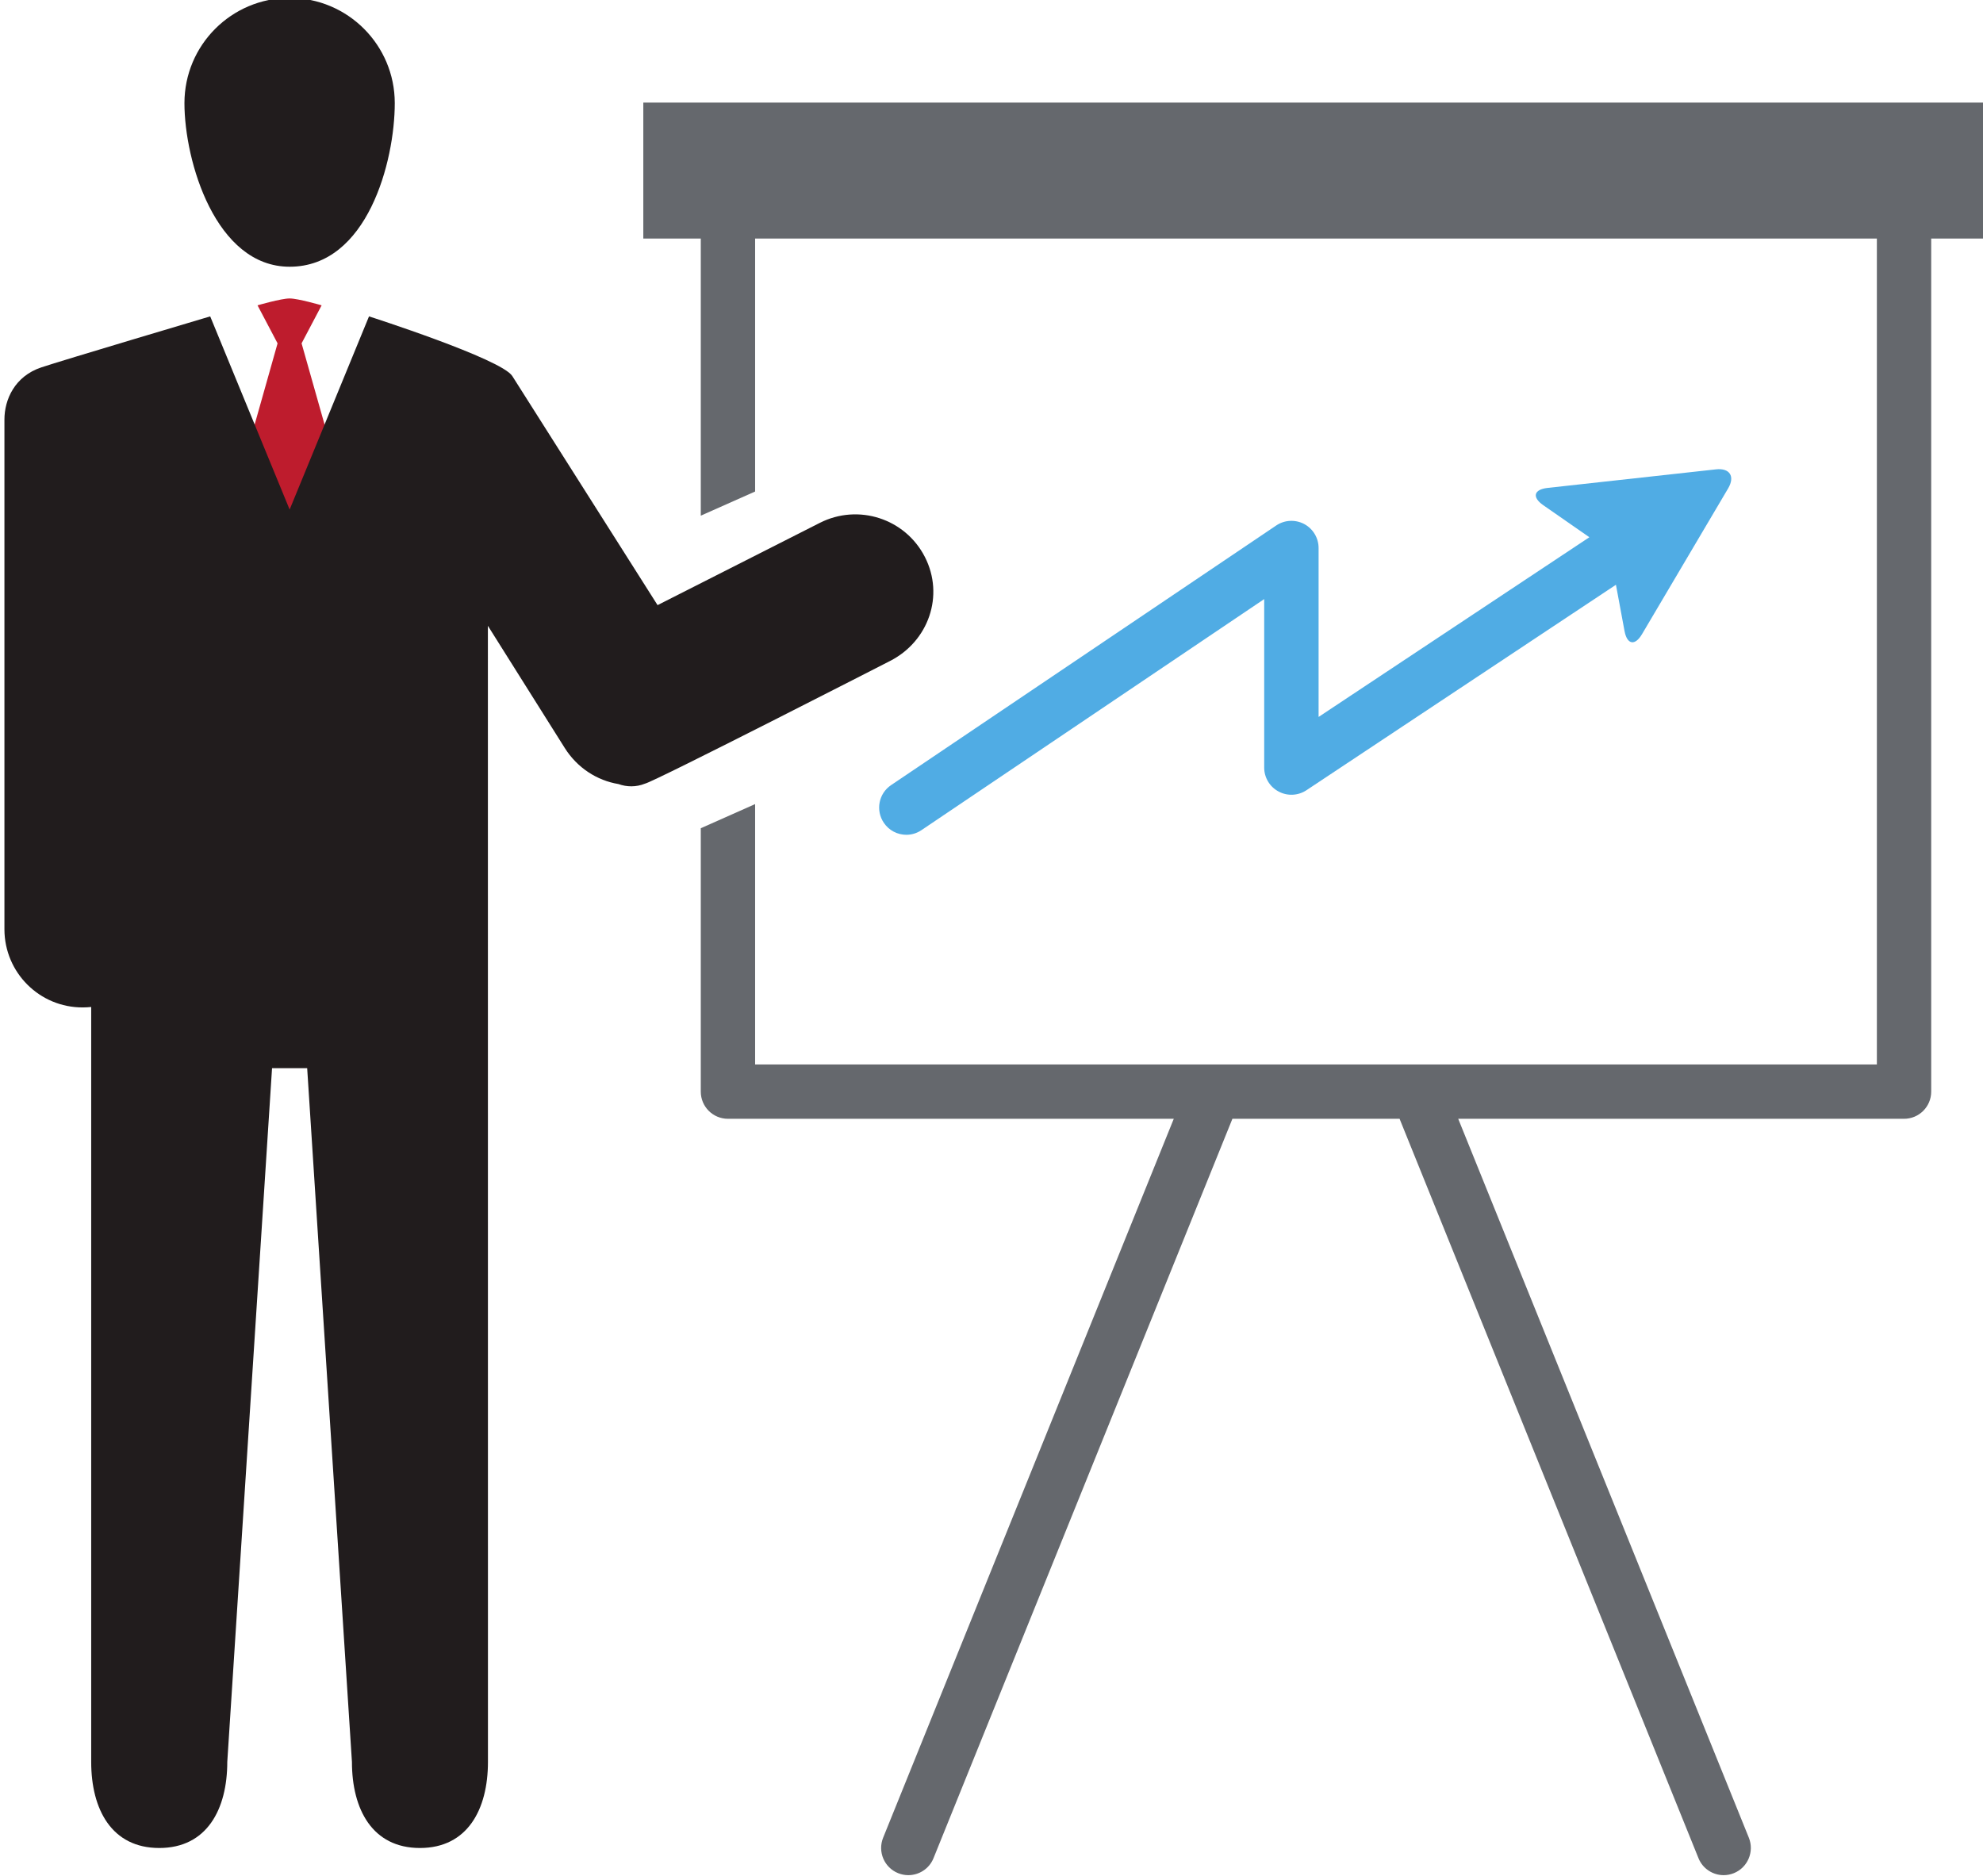<?xml version="1.0" encoding="UTF-8" standalone="no"?>
<!-- Created with Inkscape (http://www.inkscape.org/) -->

<svg
   xmlns:dc="http://purl.org/dc/elements/1.1/"
   xmlns:cc="http://creativecommons.org/ns#"
   xmlns:rdf="http://www.w3.org/1999/02/22-rdf-syntax-ns#"
   xmlns:svg="http://www.w3.org/2000/svg"
   xmlns="http://www.w3.org/2000/svg"
   xmlns:sodipodi="http://sodipodi.sourceforge.net/DTD/sodipodi-0.dtd"
   xmlns:inkscape="http://www.inkscape.org/namespaces/inkscape"
   width="108.998mm"
   height="103.113mm"
   viewBox="0 0 108.998 103.113"
   version="1.1"
   id="svg4401"
   inkscape:version="0.92.5 (2060ec1f9f, 2020-04-08)"
   sodipodi:docname="icon12.svg">
  <defs
     id="defs4395" />
  <sodipodi:namedview
     id="base"
     pagecolor="#ffffff"
     bordercolor="#666666"
     borderopacity="1.0"
     inkscape:pageopacity="0.0"
     inkscape:pageshadow="2"
     inkscape:zoom="0.35"
     inkscape:cx="13.32854"
     inkscape:cy="320.86766"
     inkscape:document-units="mm"
     inkscape:current-layer="layer1"
     showgrid="false"
     inkscape:window-width="1294"
     inkscape:window-height="704"
     inkscape:window-x="72"
     inkscape:window-y="27"
     inkscape:window-maximized="1" />
  <g
     inkscape:label="Layer 1"
     inkscape:groupmode="layer"
     id="layer1"
     transform="translate(-102.307,-130.616)">
    <g
       transform="matrix(0.353,0,0,-0.353,-284.281,308.772)"
       id="g4379">
      <path
         d="m 1362.34,431.61 -26.22,-2.89 c -2.14,-0.24 -2.45,-1.44 -0.68,-2.68 l 7.14,-4.96 c 0.01,-0.01 0.03,-0.03 0.05,-0.04 l -42.16,-27.98 v 26.3 c 0,1.56 -0.86,3 -2.24,3.74 -1.39,0.73 -3.06,0.65 -4.36,-0.23 l -59.96,-40.42 c -1.94,-1.3 -2.45,-3.93 -1.14,-5.87 0.81,-1.21 2.15,-1.87 3.51,-1.87 0.81,0 1.64,0.24 2.36,0.73 l 53.36,35.97 v -26.24 c 0,-1.55 0.86,-2.99 2.24,-3.72 1.37,-0.74 3.04,-0.66 4.34,0.2 l 48.19,31.99 1.34,-7.21 c 0.4,-2.12 1.62,-2.34 2.72,-0.48 l 13.42,22.71 c 1.09,1.86 0.24,3.19 -1.91,2.95"
         style="fill:#50ace4;fill-opacity:1;fill-rule:nonzero;stroke:none;stroke-width:0.1"
         id="path3998"
         inkscape:connector-curvature="0" />
      <path
         d="m 1142.11,451.23 3.12,5.92 c 0,0 -3.67,1.07 -4.98,1.07 -1.33,0 -5,-1.07 -5,-1.07 l 3.12,-5.92 -4.05,-14.34 5.93,-13.1 5.92,13.1 -4.06,14.34"
         style="fill:#be1c2d;fill-opacity:1;fill-rule:nonzero;stroke:none;stroke-width:0.1"
         id="path4000"
         inkscape:connector-curvature="0" />
      <path
         d="m 1156.62,488.63 c 0,-9.04 -4.25,-25.47 -16.37,-25.47 -11.53,0 -16.38,16.43 -16.38,25.47 0,9.05 7.33,16.38 16.38,16.38 9.04,0 16.37,-7.33 16.37,-16.38"
         style="fill:#211c1d;fill-opacity:1;fill-rule:nonzero;stroke:none;stroke-width:0.1"
         id="path4002"
         inkscape:connector-curvature="0" />
      <path
         d="m 1195.32,488.72 v -21.17 h 8.95 V 424.4 l 8.46,3.76 v 39.39 h 174.67 v -128.6 h -174.67 v 40.54 l -8.46,-3.76 v -41.01 c 0,-2.34 1.89,-4.23 4.23,-4.23 h 69.42 l -45.26,-111.95 c -0.87,-2.17 0.17,-4.64 2.34,-5.51 0.52,-0.21 1.06,-0.31 1.58,-0.31 1.68,0 3.27,1 3.93,2.65 l 46.54,115.12 h 26.03 l 46.54,-115.12 c 0.66,-1.65 2.25,-2.65 3.92,-2.65 0.53,0 1.07,0.1 1.59,0.31 2.16,0.87 3.21,3.34 2.34,5.51 l -45.26,111.95 h 69.42 c 2.34,0 4.23,1.89 4.23,4.23 v 132.83 h 8.95 v 21.17 h -209.49"
         style="fill:#65686d;fill-opacity:1;fill-rule:nonzero;stroke:none;stroke-width:0.1"
         id="path4004"
         inkscape:connector-curvature="0" />
      <path
         d="m 1239.17,417.96 c -3.06,6 -10.39,8.36 -16.38,5.31 l -25.25,-12.8 -22.62,35.67 c -1.69,2.68 -22.31,9.29 -22.31,9.29 l -12.36,-30.08 -12.37,30.08 c 0,0 -23.27,-6.92 -26.32,-7.95 -4.1,-1.38 -5.73,-4.98 -5.72,-8.15 v -79.36 c 0.02,-6.73 5.48,-12.17 12.21,-12.14 0.44,0 0.88,0.03 1.3,0.07 V 230.36 c 0,-7.41 3.19,-13.41 10.6,-13.41 7.4,0 10.59,6 10.59,13.41 l 6.97,108.01 h 5.47 l 6.97,-108.01 c 0,-7.41 3.19,-13.41 10.59,-13.41 7.4,0 10.59,6 10.59,13.41 l -0.01,176.89 11.96,-19.01 c 1.96,-3.12 5.05,-5.08 8.37,-5.63 1.3,-0.47 2.76,-0.49 4.12,0.06 1.41,0.27 38.18,19.11 38.18,19.11 5.99,3.06 8.48,10.18 5.42,16.18"
         style="fill:#211c1d;fill-opacity:1;fill-rule:nonzero;stroke:none;stroke-width:0.1"
         id="path4006"
         inkscape:connector-curvature="0" />
    </g>
  </g>
</svg>
